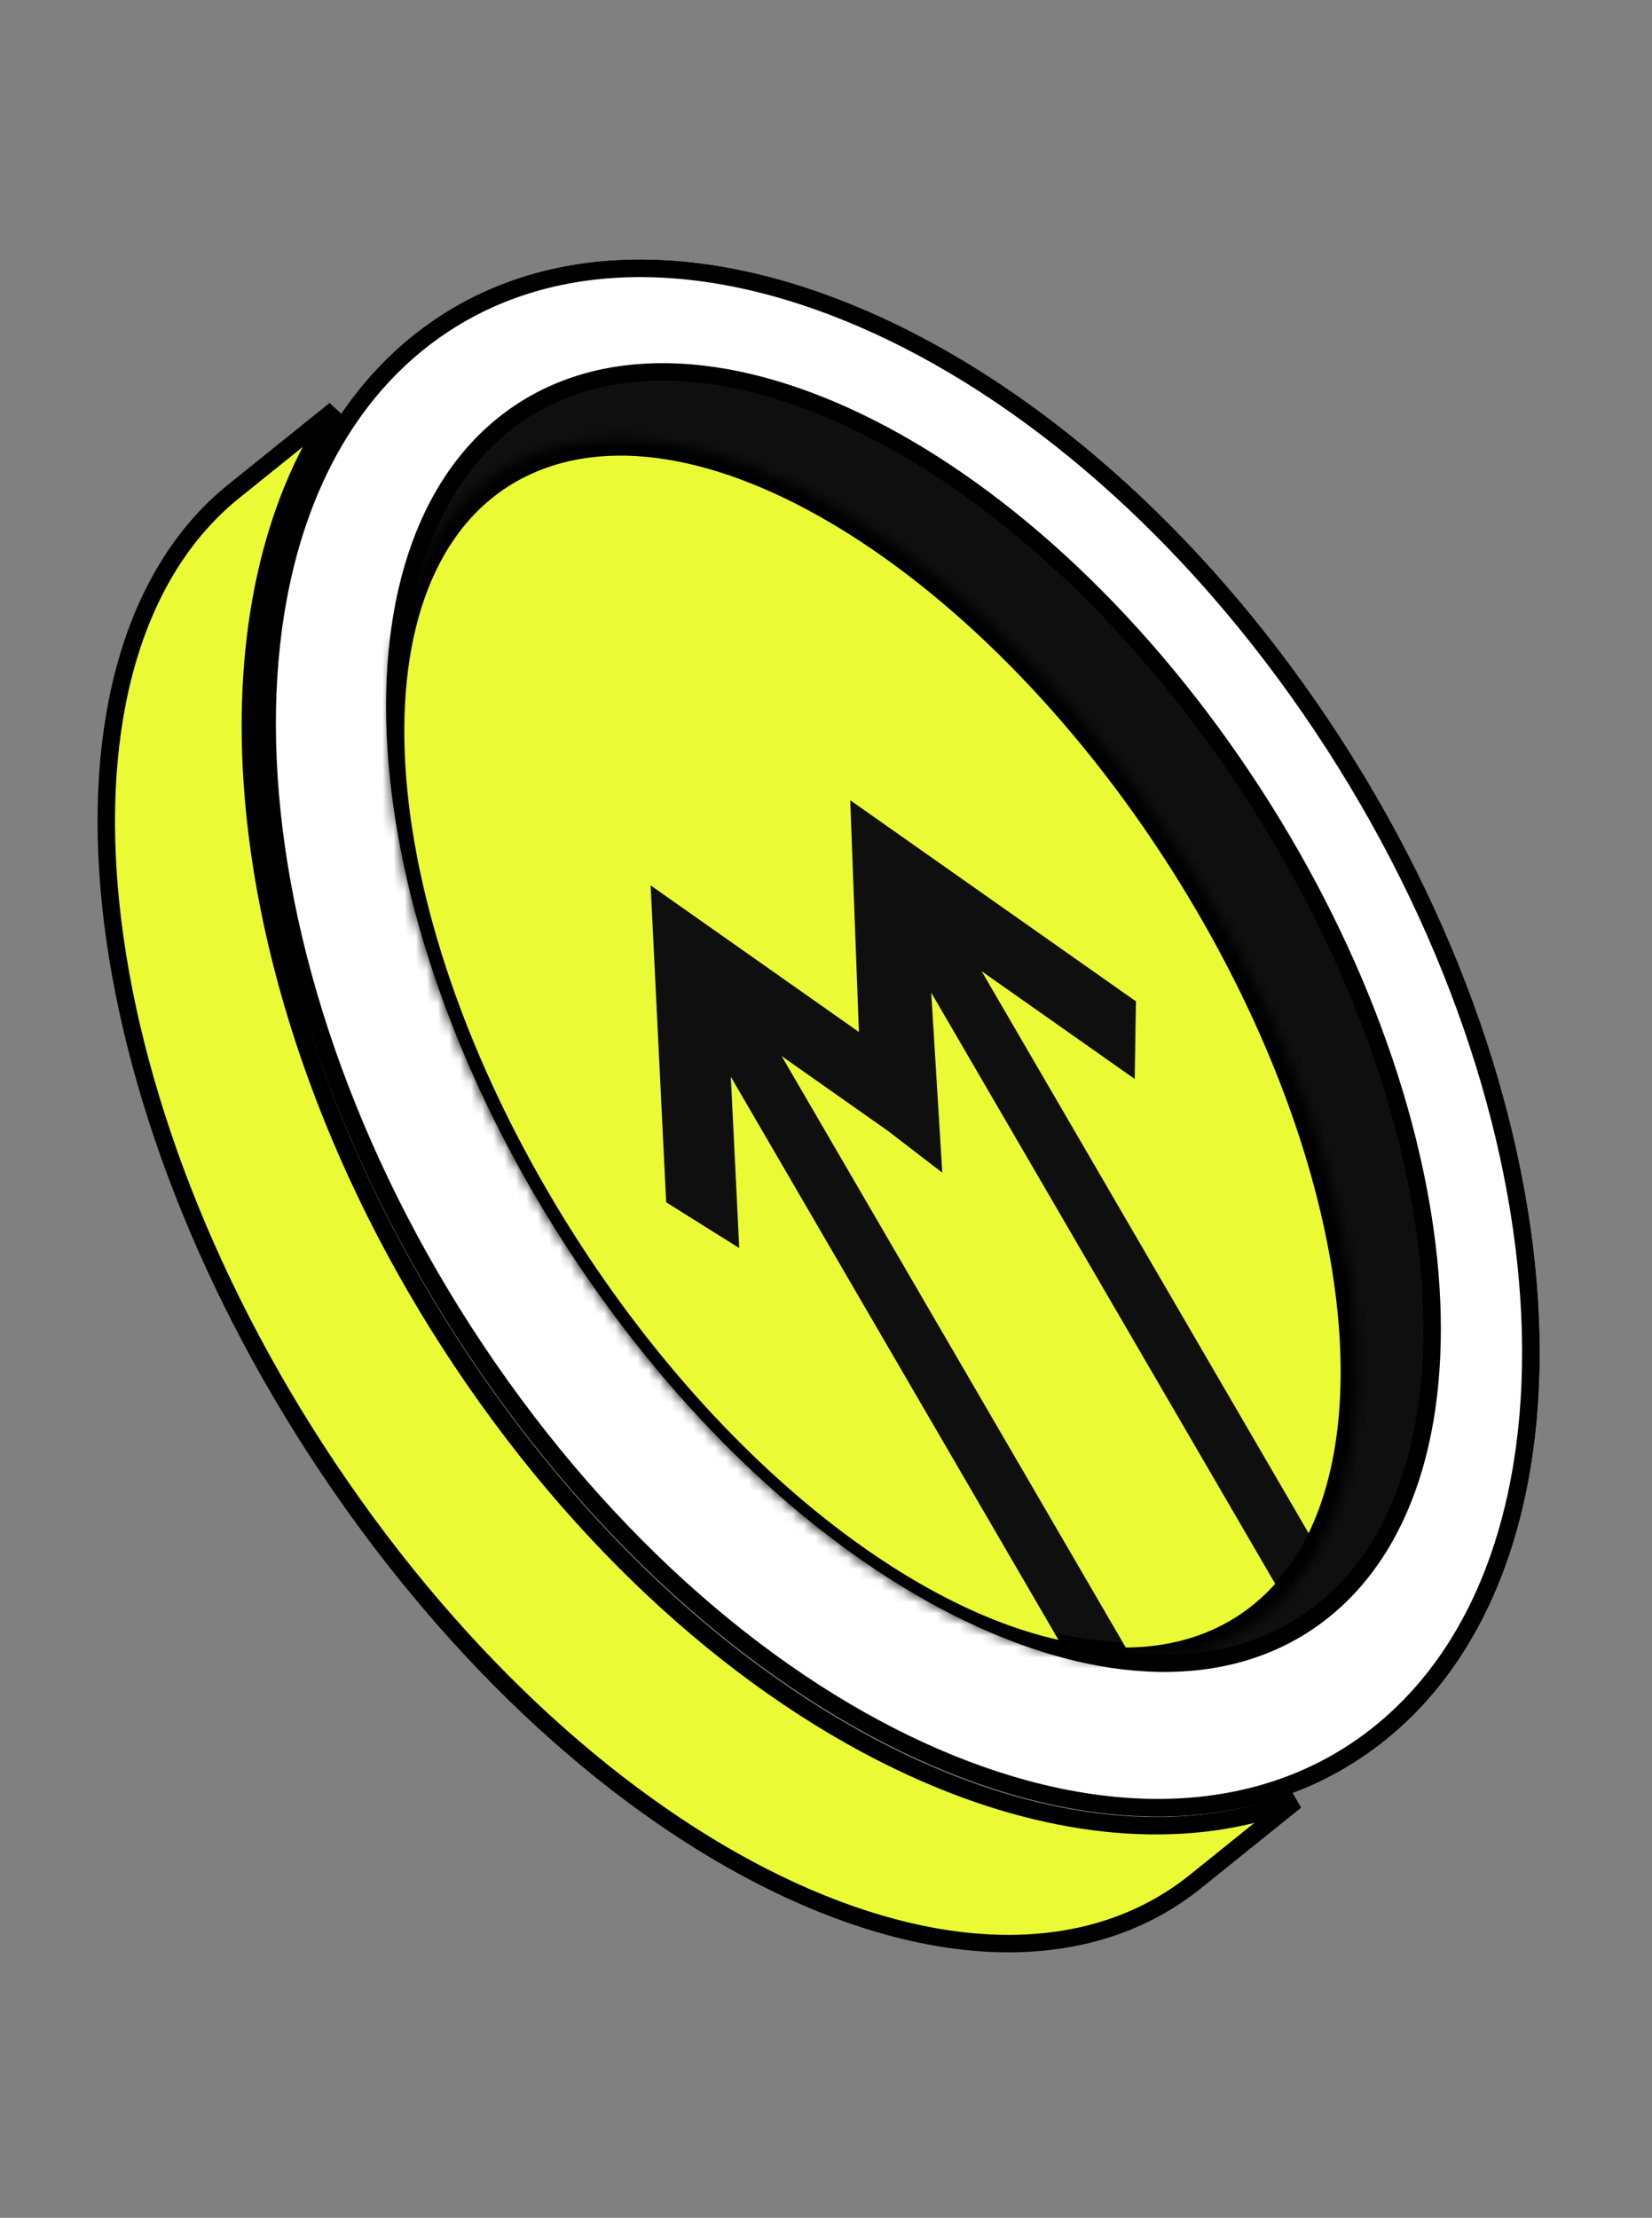<svg width="149" height="200" viewBox="0 0 149 200" fill="none" xmlns="http://www.w3.org/2000/svg">
<rect x="0" y="0" width="149" height="200" fill="#808080" stroke="none"/>
<path d="M107.827 169.671C98.694 177.02 85.54 176.959 71.491 170.539C57.481 164.137 42.78 151.485 30.749 134.077C18.717 116.669 11.675 97.862 9.985 81.558C8.292 65.213 11.984 51.624 21.101 44.288L30.218 36.951C24.314 45.656 21.901 57.443 22.746 70.413C23.862 87.526 30.646 106.878 42.792 124.452C54.938 142.026 70.189 154.556 85.06 160.585C96.323 165.152 107.459 166.018 116.86 162.402L107.827 169.671ZM124.443 156.3C114.364 164.411 100.358 164.979 85.732 159.048C71.131 153.128 56.067 140.779 44.042 123.38C32.016 105.981 25.348 86.885 24.255 70.109C23.16 53.311 27.651 39.017 37.718 30.917C47.797 22.806 61.802 22.238 76.428 28.168C91.03 34.089 106.094 46.437 118.119 63.836C130.145 81.236 136.813 100.331 137.906 117.107C139.001 133.905 134.51 148.199 124.443 156.3Z" fill="#EAFA35" stroke="black" stroke-width="1.573"/>
<path d="M118.123 63.835C130.149 81.234 136.817 100.33 137.91 117.106C139.005 133.904 134.514 148.198 124.447 156.299C114.368 164.41 100.362 164.977 85.736 159.047C71.135 153.127 56.071 140.778 44.045 123.379C32.02 105.98 25.352 86.884 24.258 70.108C23.163 53.31 27.654 39.016 37.721 30.915C47.801 22.805 61.806 22.237 76.432 28.167C91.034 34.087 106.098 46.436 118.123 63.835Z" fill="white" stroke="black" stroke-width="1.573"/>
<path d="M111.119 68.676C121.389 83.535 127.394 99.586 128.832 113.494C130.273 127.442 127.113 138.995 119.372 145.224C111.616 151.466 100.422 151.435 88.43 145.96C76.475 140.501 63.927 129.708 53.658 114.849C43.388 99.989 37.383 83.938 35.945 70.031C34.504 56.083 37.663 44.529 45.404 38.3C53.161 32.059 64.355 32.09 76.347 37.565C88.301 43.023 100.849 53.817 111.119 68.676Z" fill="#0F0F0F" stroke="black" stroke-width="1.573"/>
<mask id="path-4-inside-1_782_22208" fill="white">
<path d="M104.538 73.932C124.012 102.109 128.268 134.23 114.044 145.676C99.82 157.122 72.502 143.559 53.027 115.382C33.553 87.205 29.297 55.084 43.521 43.638C57.745 32.192 85.064 45.755 104.538 73.932Z"/>
</mask>
<path d="M103.288 75.003C112.926 88.947 118.749 103.804 120.431 116.493C122.127 129.297 119.567 139.314 113.236 144.409L114.852 146.943C122.745 140.592 125.17 128.826 123.425 115.664C121.666 102.386 115.624 87.093 105.788 72.861L103.288 75.003ZM113.236 144.409C106.87 149.532 97.176 149.308 86.265 143.89C75.455 138.523 63.913 128.254 54.277 114.311L51.778 116.453C61.615 130.688 73.47 141.288 84.744 146.886C95.916 152.432 106.994 153.267 114.852 146.943L113.236 144.409ZM54.277 114.311C44.639 100.367 38.816 85.51 37.135 72.822C35.438 60.017 37.998 50 44.329 44.905L42.713 42.371C34.82 48.722 32.396 60.489 34.14 73.651C35.899 86.928 41.941 102.221 51.778 116.453L54.277 114.311ZM44.329 44.905C50.695 39.782 60.389 40.006 71.3 45.424C82.11 50.791 93.652 61.06 103.288 75.003L105.788 72.861C95.95 58.627 84.095 48.026 72.821 42.429C61.649 36.882 50.571 36.047 42.713 42.371L44.329 44.905Z" fill="black" mask="url(#path-4-inside-1_782_22208)"/>
<path fill-rule="evenodd" clip-rule="evenodd" d="M70.5 95.237L101.538 148.572C104.237 148.558 106.779 148.075 109.1 147.082C111.412 146.094 113.383 144.652 115.015 142.824L83.991 89.513L84.987 105.751L80.078 101.978L70.5 95.237ZM95.469 147.883L65.916 97.101L66.675 112.551L60.085 108.421L58.682 79.843L68.076 86.454L77.469 93.065L76.686 72.166L102.456 90.302L102.342 97.299L88.537 87.583L118.029 138.262C124.04 125.85 120.654 104.002 108.018 82.289C91.248 53.472 64.448 35.664 48.283 42.577C32.118 49.489 32.595 78.552 49.365 107.369C61.99 129.063 80.294 144.515 95.469 147.883Z" fill="#EAFA35"/>
</svg>

